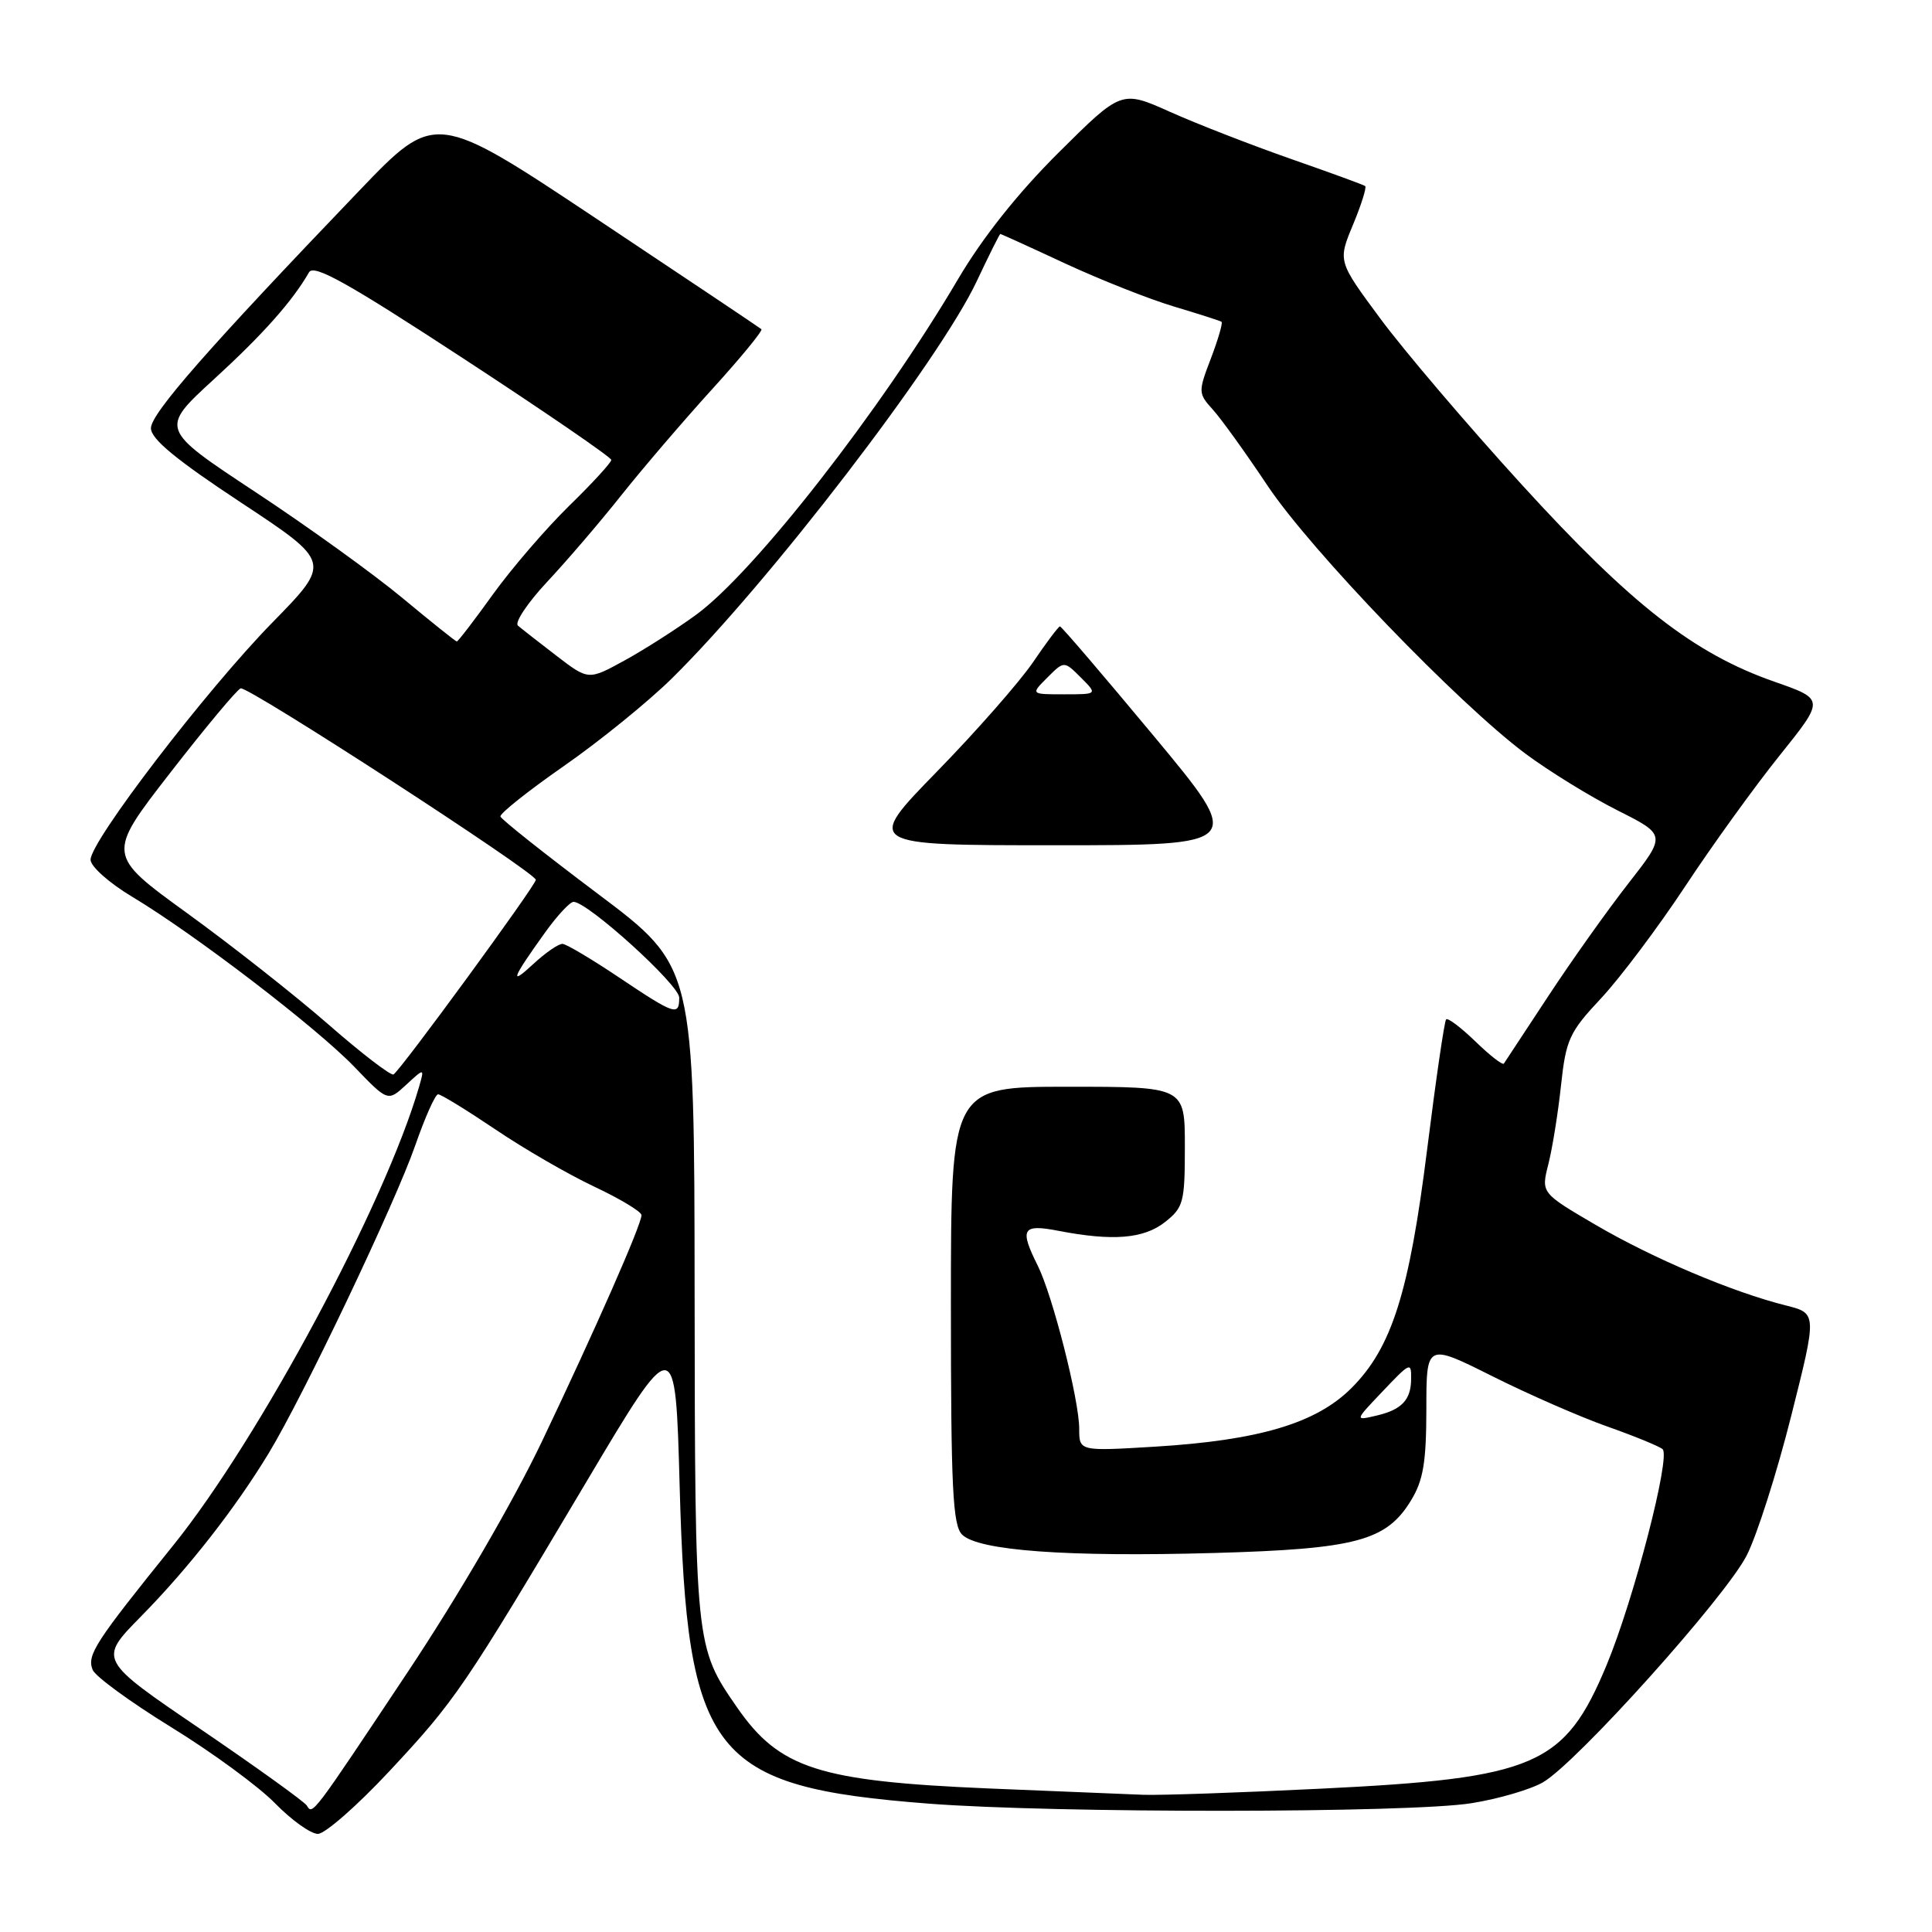 <?xml version="1.0" encoding="UTF-8" standalone="no"?>
<!DOCTYPE svg PUBLIC "-//W3C//DTD SVG 1.1//EN" "http://www.w3.org/Graphics/SVG/1.1/DTD/svg11.dtd" >
<svg xmlns="http://www.w3.org/2000/svg" xmlns:xlink="http://www.w3.org/1999/xlink" version="1.1" viewBox="0 0 256 256">
 <g >
 <path fill="currentColor"
d=" M 51.54 234.75 C 60.34 225.33 61.42 223.74 77.61 196.50 C 89.50 176.50 89.50 176.50 90.06 197.00 C 91.04 232.70 94.22 236.75 123.03 238.99 C 139.71 240.28 186.87 240.25 195.00 238.93 C 198.57 238.36 202.83 237.11 204.46 236.16 C 208.96 233.54 228.68 211.57 231.46 206.08 C 232.81 203.42 235.46 195.11 237.34 187.63 C 240.77 174.02 240.77 174.02 236.64 172.98 C 229.56 171.21 219.04 166.75 211.46 162.32 C 204.20 158.07 204.20 158.07 205.16 154.28 C 205.69 152.20 206.45 147.50 206.84 143.84 C 207.50 137.73 207.94 136.77 212.15 132.28 C 214.67 129.58 219.69 122.90 223.30 117.44 C 226.91 111.97 232.55 104.16 235.83 100.08 C 241.78 92.66 241.78 92.66 235.15 90.34 C 224.46 86.61 216.18 80.15 201.66 64.24 C 194.42 56.30 185.97 46.38 182.89 42.20 C 177.27 34.61 177.27 34.61 179.28 29.78 C 180.38 27.13 181.11 24.82 180.89 24.65 C 180.68 24.49 176.22 22.86 171.00 21.04 C 165.78 19.21 158.60 16.42 155.05 14.83 C 148.60 11.94 148.60 11.94 140.27 20.22 C 134.87 25.59 130.19 31.48 126.94 37.00 C 116.71 54.36 99.97 75.81 92.24 81.46 C 89.63 83.36 85.36 86.09 82.73 87.53 C 77.97 90.14 77.97 90.14 73.73 86.89 C 71.41 85.11 69.11 83.31 68.63 82.90 C 68.16 82.50 69.88 79.91 72.46 77.14 C 75.05 74.38 79.49 69.20 82.33 65.62 C 85.17 62.05 90.60 55.71 94.39 51.54 C 98.18 47.37 101.11 43.80 100.89 43.62 C 100.68 43.43 90.86 36.86 79.09 29.02 C 57.67 14.76 57.67 14.76 47.59 25.28 C 27.56 46.17 20.00 54.79 20.00 56.74 C 20.00 58.17 23.35 60.93 31.96 66.61 C 43.91 74.50 43.91 74.50 36.08 82.50 C 27.32 91.45 12.00 111.44 12.00 113.92 C 12.00 114.81 14.48 117.01 17.52 118.83 C 25.75 123.76 41.89 136.11 46.95 141.36 C 51.39 145.98 51.39 145.98 53.82 143.74 C 56.25 141.50 56.25 141.50 55.53 144.00 C 51.04 159.48 34.38 190.58 23.00 204.71 C 12.55 217.67 11.51 219.28 12.27 221.25 C 12.60 222.12 17.29 225.54 22.68 228.86 C 28.08 232.18 34.28 236.72 36.45 238.95 C 38.63 241.18 41.18 243.00 42.12 243.00 C 43.06 243.00 47.30 239.29 51.54 234.75 Z  M 40.65 239.24 C 40.33 238.73 33.99 234.17 26.56 229.11 C 13.04 219.92 13.04 219.92 18.64 214.23 C 25.00 207.77 31.21 199.82 35.64 192.50 C 40.25 184.89 52.39 159.35 55.03 151.75 C 56.32 148.04 57.68 145.00 58.05 145.00 C 58.43 145.00 61.83 147.09 65.62 149.64 C 69.40 152.20 75.31 155.62 78.75 157.24 C 82.19 158.86 85.00 160.56 85.00 161.01 C 85.00 162.27 78.92 176.08 71.81 191.00 C 68.01 198.96 60.73 211.48 54.06 221.50 C 41.26 240.74 41.43 240.51 40.65 239.24 Z  M 131.00 236.98 C 108.47 236.02 103.28 234.35 97.65 226.22 C 92.11 218.22 92.09 218.02 92.04 171.27 C 92.00 128.04 92.00 128.04 79.25 118.46 C 72.24 113.19 66.41 108.57 66.31 108.19 C 66.20 107.81 69.98 104.80 74.72 101.50 C 79.45 98.21 85.88 92.99 89.01 89.91 C 101.83 77.29 124.50 47.75 129.43 37.25 C 131.05 33.81 132.45 31.00 132.55 31.00 C 132.64 31.00 136.50 32.75 141.11 34.90 C 145.73 37.04 152.20 39.61 155.50 40.60 C 158.80 41.59 161.66 42.50 161.86 42.64 C 162.05 42.77 161.42 44.94 160.46 47.47 C 158.75 51.94 158.76 52.12 160.71 54.28 C 161.82 55.50 165.08 60.04 167.96 64.36 C 173.70 72.95 193.19 93.20 202.16 99.89 C 205.27 102.20 210.74 105.57 214.31 107.37 C 220.79 110.63 220.79 110.63 215.76 117.07 C 213.00 120.60 208.22 127.33 205.15 132.00 C 202.08 136.68 199.43 140.69 199.27 140.93 C 199.10 141.17 197.41 139.85 195.50 138.00 C 193.59 136.15 191.84 134.83 191.62 135.07 C 191.39 135.31 190.27 143.00 189.12 152.17 C 186.73 171.31 184.42 178.58 179.07 183.93 C 174.41 188.59 166.82 190.85 153.05 191.69 C 143.00 192.30 143.00 192.30 143.00 189.31 C 143.00 185.50 139.48 171.67 137.51 167.71 C 135.06 162.81 135.45 162.16 140.25 163.09 C 147.45 164.48 151.55 164.15 154.37 161.93 C 156.82 160.00 157.00 159.30 157.00 151.93 C 157.00 144.00 157.00 144.00 141.50 144.00 C 126.00 144.00 126.00 144.00 126.00 172.93 C 126.00 197.18 126.24 202.10 127.48 203.34 C 129.61 205.47 141.38 206.33 160.84 205.78 C 179.69 205.25 183.70 204.18 186.97 198.81 C 188.59 196.16 188.99 193.76 189.00 186.74 C 189.00 177.98 189.00 177.98 197.75 182.36 C 202.56 184.77 209.43 187.77 213.00 189.03 C 216.57 190.29 219.86 191.64 220.30 192.02 C 221.41 192.97 216.49 211.94 212.90 220.59 C 207.33 233.97 203.53 235.62 175.00 237.01 C 164.28 237.54 153.70 237.90 151.50 237.82 C 149.30 237.74 140.07 237.36 131.00 236.98 Z  M 152.86 97.50 C 146.23 89.53 140.65 83.00 140.45 83.00 C 140.26 83.00 138.65 85.14 136.88 87.75 C 135.10 90.36 129.37 96.89 124.14 102.25 C 114.63 112.00 114.63 112.00 139.77 112.00 C 164.92 112.00 164.92 112.00 152.86 97.50 Z  M 182.95 184.63 C 186.91 180.45 187.01 180.41 186.98 182.75 C 186.96 185.47 185.74 186.78 182.49 187.55 C 179.50 188.26 179.50 188.26 182.95 184.63 Z  M 43.50 135.73 C 39.10 131.89 30.69 125.27 24.81 121.01 C 14.12 113.26 14.12 113.26 22.57 102.38 C 27.21 96.40 31.41 91.37 31.89 91.21 C 32.85 90.88 71.00 115.63 71.00 116.58 C 71.00 117.31 53.03 141.88 52.14 142.37 C 51.79 142.56 47.90 139.58 43.50 135.73 Z  M 82.00 129.50 C 78.42 127.10 75.07 125.11 74.55 125.07 C 74.03 125.03 72.28 126.24 70.65 127.75 C 67.42 130.75 67.84 129.66 72.27 123.50 C 73.85 121.30 75.53 119.50 76.00 119.50 C 77.87 119.50 90.00 130.49 90.00 132.19 C 90.00 134.67 89.43 134.48 82.00 129.50 Z  M 53.34 79.25 C 49.54 76.09 40.75 69.75 33.80 65.17 C 21.17 56.83 21.17 56.83 28.34 50.26 C 34.86 44.29 38.75 39.91 40.95 36.08 C 41.59 34.97 46.09 37.49 61.38 47.49 C 72.17 54.54 81.00 60.60 81.00 60.94 C 81.00 61.29 78.49 64.03 75.41 67.03 C 72.34 70.04 67.80 75.31 65.32 78.75 C 62.85 82.19 60.69 85.00 60.53 85.00 C 60.38 85.00 57.14 82.41 53.34 79.25 Z  M 138.78 89.78 C 141.00 87.56 141.00 87.56 143.22 89.78 C 145.44 92.00 145.44 92.00 141.00 92.00 C 136.56 92.00 136.56 92.00 138.78 89.78 Z "/>
</g>
</svg>